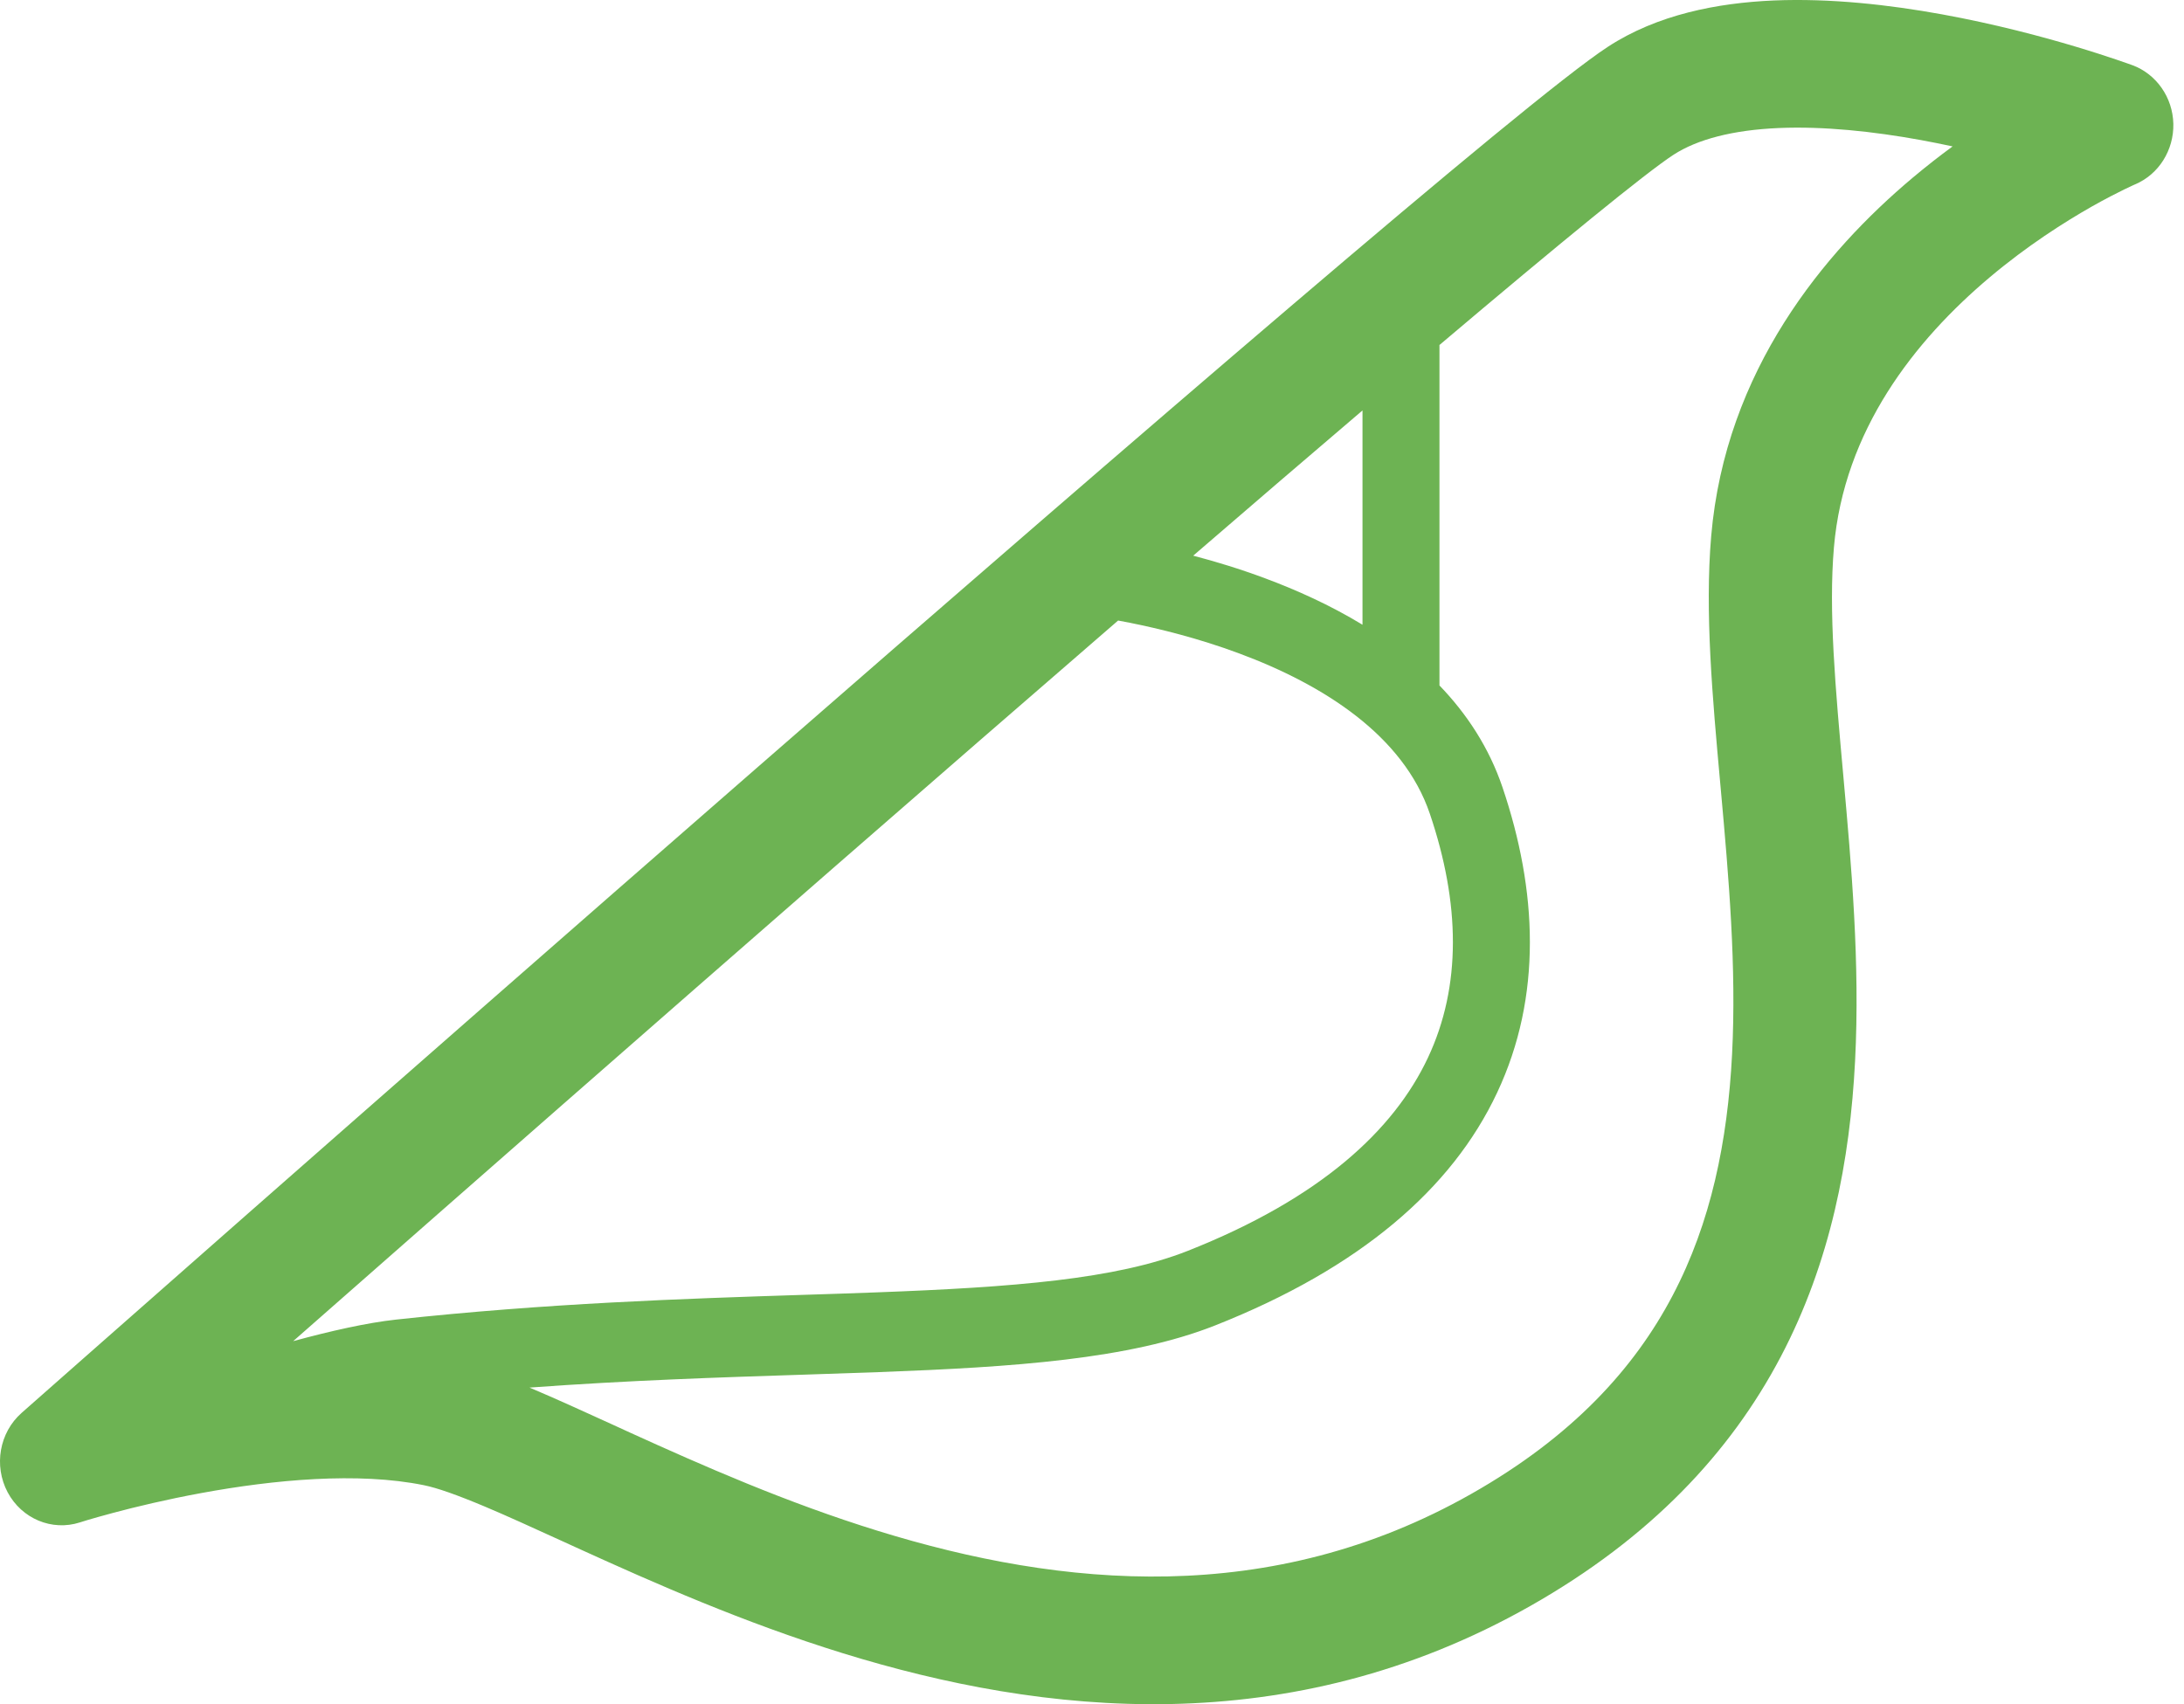 <svg width="41" height="32" viewBox="0 0 41 32" fill="none" xmlns="http://www.w3.org/2000/svg"><path fill-rule="evenodd" clip-rule="evenodd" d="M33.392 2.404C32.531 2.441 31.863 2.616 31.415 2.907C30.898 3.244 29.294 4.556 27.023 6.478V12.871C27.532 13.4 27.951 14.03 28.206 14.783C28.86 16.715 28.957 18.707 28.105 20.518C27.256 22.325 25.527 23.814 22.809 24.889C21.199 25.525 19.022 25.67 16.509 25.764C16.054 25.781 15.584 25.796 15.101 25.812L15.1 25.812L15.1 25.812H15.099C13.522 25.863 11.8 25.919 9.94 26.055L9.971 26.068C10.424 26.259 10.932 26.491 11.469 26.736L11.469 26.736C11.588 26.791 11.708 26.845 11.829 26.901C13.187 27.518 14.761 28.214 16.486 28.747C19.937 29.814 23.853 30.188 27.622 28.05C29.522 26.973 30.682 25.692 31.398 24.33C32.122 22.956 32.432 21.425 32.516 19.798C32.6 18.16 32.455 16.488 32.304 14.82L32.292 14.688C32.149 13.109 32.002 11.487 32.124 10.067C32.391 6.951 34.252 4.729 35.902 3.341C36.157 3.127 36.41 2.929 36.656 2.749C36.461 2.707 36.26 2.667 36.055 2.629C35.169 2.468 34.238 2.368 33.392 2.404ZM25.578 11.731V7.707C24.588 8.551 23.518 9.469 22.4 10.434C22.816 10.543 23.275 10.682 23.747 10.858C24.333 11.076 24.969 11.36 25.578 11.731ZM15.689 16.258C17.469 14.706 19.27 13.14 20.99 11.652C21.058 11.664 21.129 11.678 21.205 11.693C21.752 11.802 22.49 11.982 23.259 12.268C24.848 12.858 26.345 13.812 26.842 15.279C27.411 16.959 27.44 18.514 26.806 19.862C26.169 21.215 24.8 22.499 22.294 23.489C20.947 24.021 19.02 24.171 16.457 24.267C16.012 24.284 15.549 24.299 15.071 24.314L15.07 24.314L15.07 24.314H15.07C12.843 24.386 10.269 24.47 7.429 24.779C6.885 24.839 6.209 24.991 5.504 25.183L6.149 24.616C8.712 22.362 12.158 19.338 15.689 16.258ZM40.082 3.462L40.077 3.464L40.041 3.48C40.006 3.496 39.951 3.521 39.88 3.556C39.736 3.626 39.525 3.734 39.268 3.879C38.751 4.173 38.059 4.613 37.359 5.202C35.939 6.397 34.616 8.084 34.428 10.279C34.326 11.474 34.454 12.906 34.607 14.597C34.755 16.24 34.92 18.085 34.825 19.926C34.73 21.779 34.369 23.691 33.429 25.477C32.482 27.277 30.986 28.875 28.733 30.153C24.198 32.725 19.569 32.201 15.825 31.044C13.952 30.465 12.266 29.717 10.899 29.095C10.771 29.037 10.646 28.98 10.524 28.924C9.989 28.68 9.519 28.465 9.099 28.288C8.573 28.067 8.205 27.938 7.958 27.888C6.721 27.636 5.138 27.785 3.781 28.035C3.12 28.156 2.543 28.296 2.133 28.405C1.928 28.46 1.766 28.506 1.657 28.538C1.602 28.555 1.561 28.567 1.534 28.576L1.505 28.585L1.499 28.587C0.975 28.755 0.408 28.518 0.143 28.02C-0.121 27.521 -0.012 26.899 0.406 26.53C0.406 26.53 0.406 26.53 1.157 27.442L0.406 26.53L1.568 25.505C2.309 24.852 3.37 23.917 4.652 22.789C7.217 20.534 10.665 17.507 14.2 14.425C17.734 11.342 21.357 8.202 24.27 5.718C27.142 3.269 29.415 1.38 30.184 0.879C31.114 0.272 32.241 0.055 33.297 0.009C34.367 -0.036 35.475 0.091 36.455 0.269C37.44 0.448 38.329 0.685 38.97 0.877C39.291 0.973 39.553 1.059 39.736 1.121C39.828 1.152 39.9 1.177 39.95 1.195L40.009 1.216L40.025 1.222L40.032 1.224L39.644 2.353C40.033 1.225 40.032 1.224 40.032 1.224C40.483 1.392 40.789 1.83 40.8 2.326C40.81 2.821 40.526 3.273 40.084 3.461L40.082 3.462Z" fill="#6DB353"></path></svg>